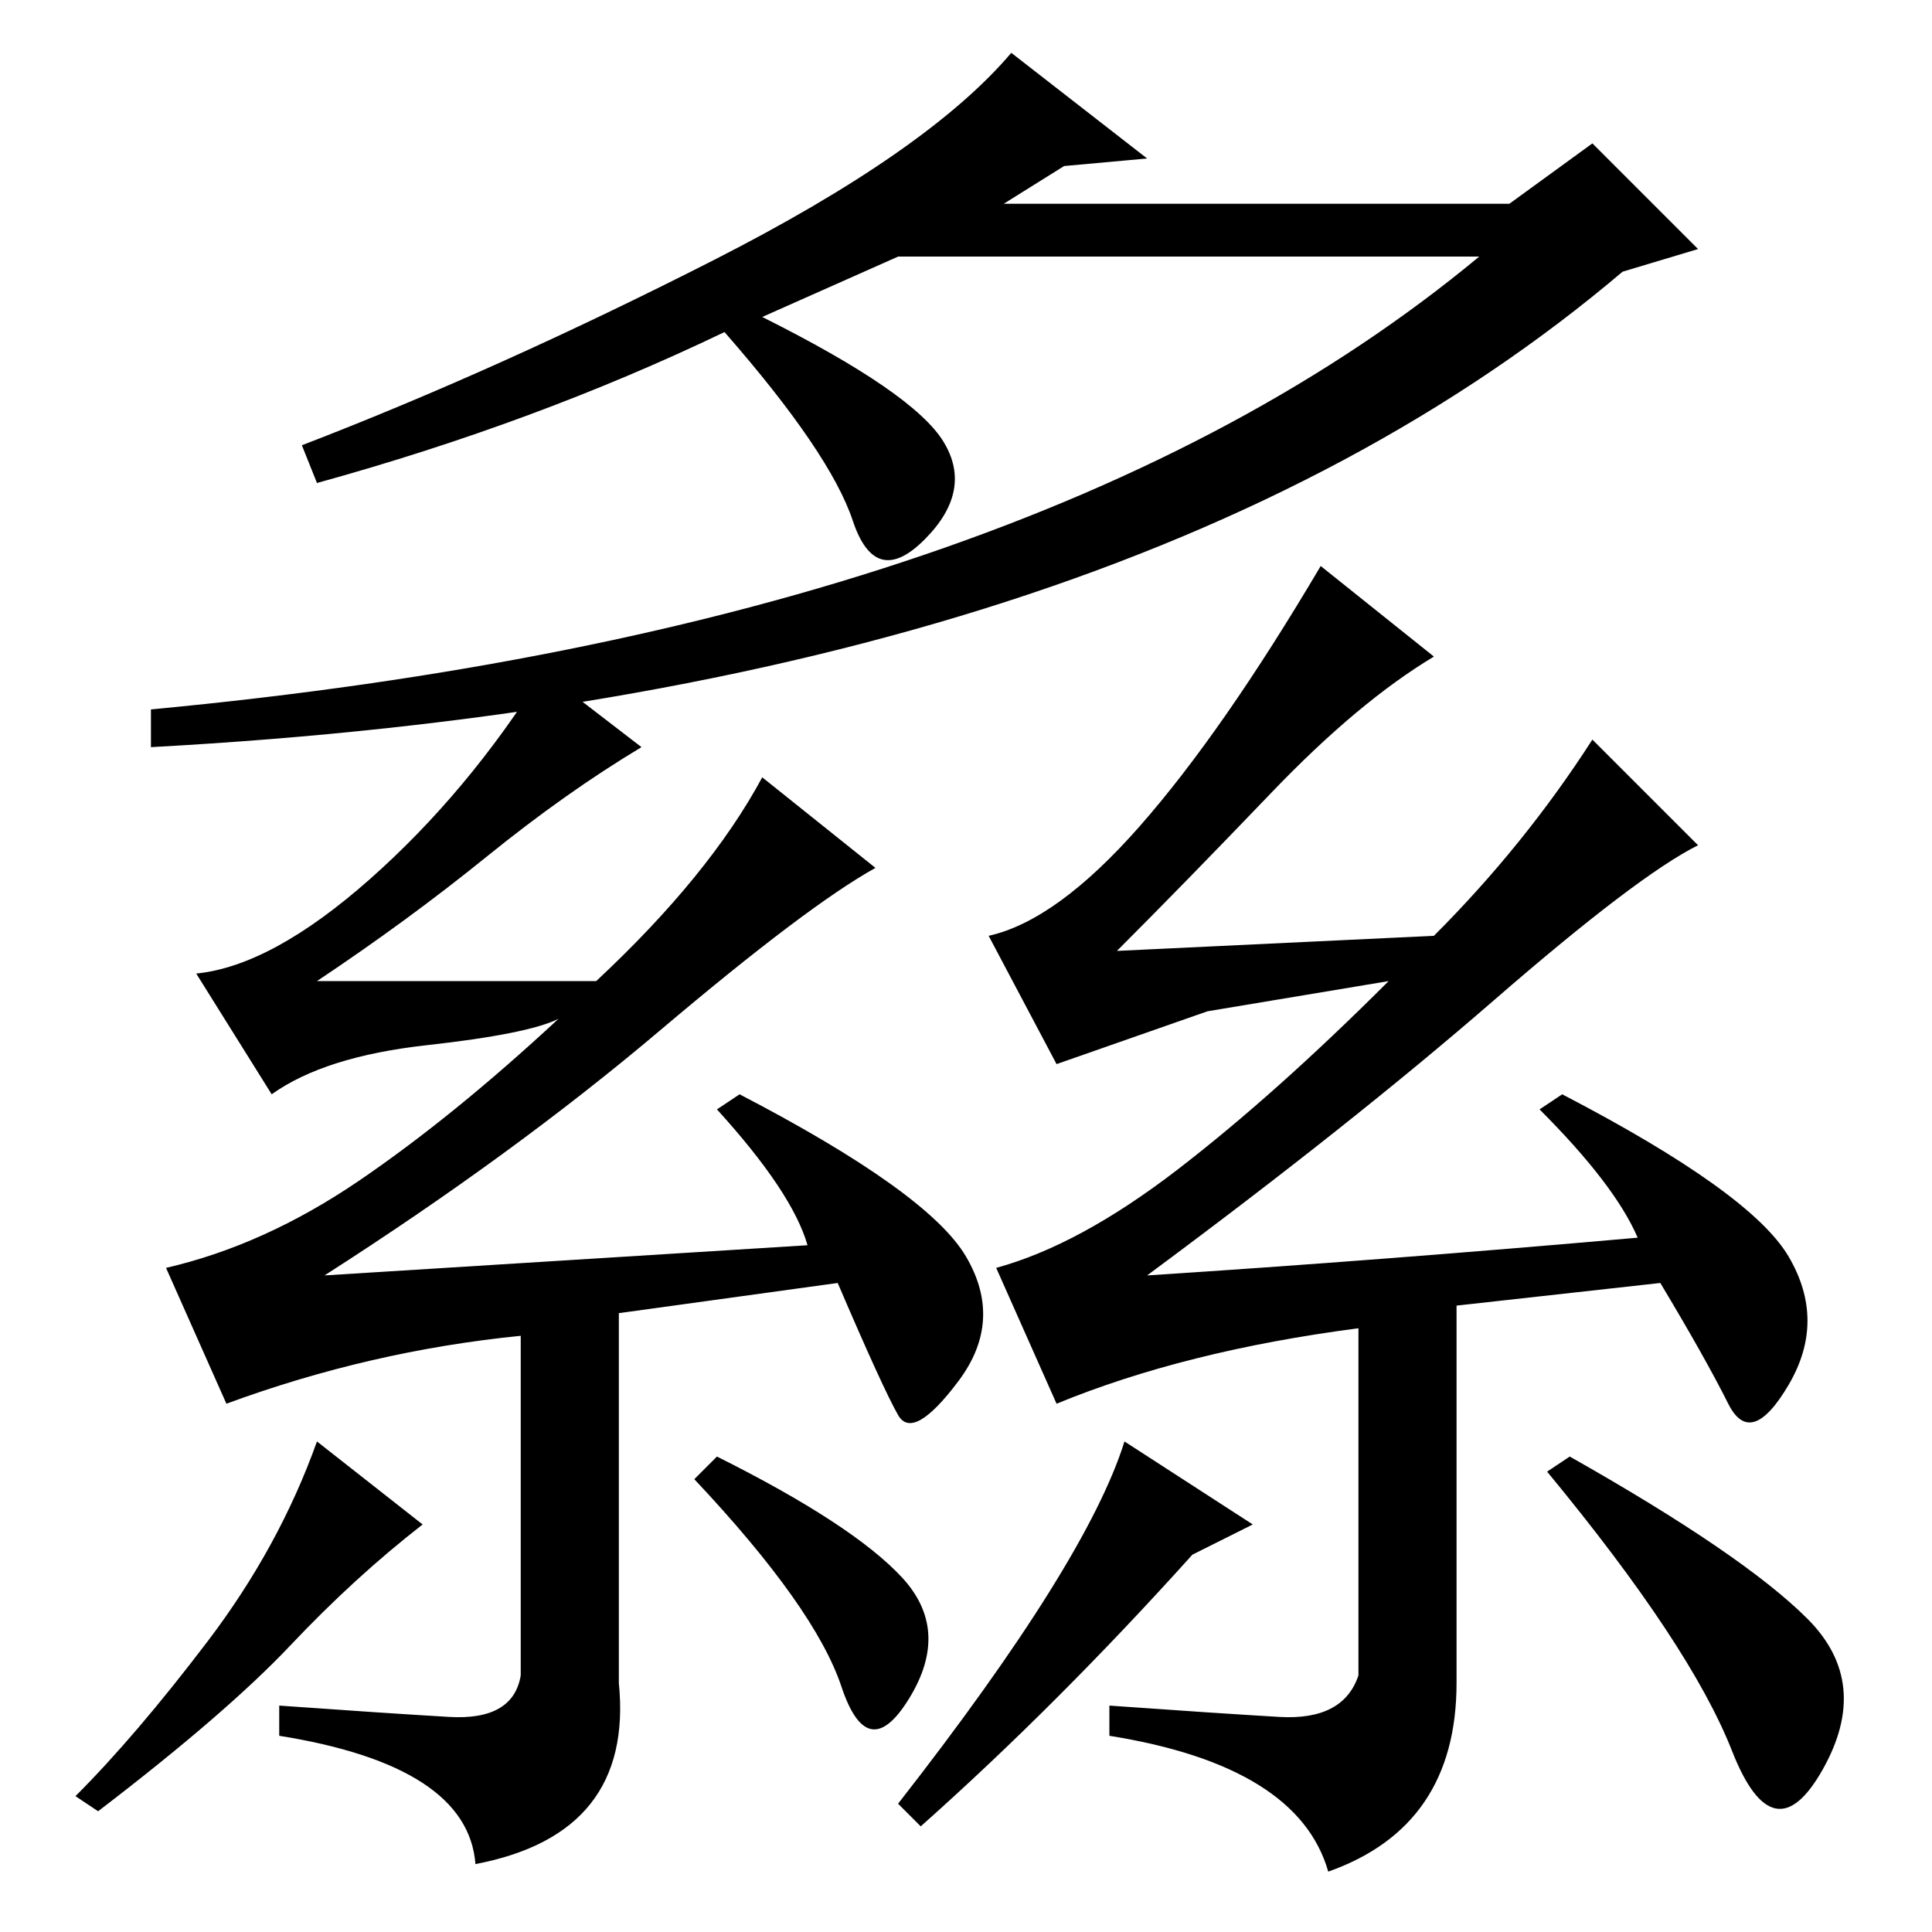 <?xml version="1.0" standalone="no"?>
<!DOCTYPE svg PUBLIC "-//W3C//DTD SVG 1.1//EN" "http://www.w3.org/Graphics/SVG/1.1/DTD/svg11.dtd" >
<svg xmlns="http://www.w3.org/2000/svg" xmlns:xlink="http://www.w3.org/1999/xlink" version="1.1" viewBox="0 -36 256 256">
  <g transform="matrix(1 0 0 -1 0 220)">
   <path fill="currentColor"
d="M152 235l-11 -1l-8 -5h67l11 8l14 -14l-10 -3q-66 -56 -195 -63v5q117 11 176 60h-77l-18 -8q20 -10 24 -16.5t-2.5 -13t-9.5 2.5t-17 25q-25 -12 -54 -20l-2 5q26 10 54.5 24.5t39.5 27.5zM193 83v-50q0 -19 -17 -25q-4 14 -29 18v4q14 -1 22.5 -1.5t10.5 5.5v46
q-23 -3 -40 -10l-8 18q11 3 24 13t28 25l-24 -4t-20 -7l-9 17q9 2 20 14.5t24 34.5l15 -12q-10 -6 -21.5 -18t-20.5 -21l42 2q12 12 21 26l14 -14q-8 -4 -27 -20.5t-46 -36.5q31 2 65 5q-3 7 -13 17l3 2q25 -13 30 -21.5t0 -17t-8 -2.5t-9 16zM166 54l-8 -4q-18 -20 -36 -36
l-3 3q25 32 30 48zM239.5 41.5q8.5 -8.5 2 -20t-12 2.5t-24.5 37l3 2q23 -13 31.5 -21.5zM82 82v-49q2 -20 -19 -24q-1 13 -26 17v4q14 -1 22.5 -1.5t9.5 5.5v45q-20 -2 -39 -9l-8 18q13 3 25.5 11.5t26.5 21.5q-4 -2 -17.5 -3.5t-20.5 -6.5l-10 16q10 1 23 12.5t23 27.5
l13 -10q-10 -6 -20.5 -14.5t-22.5 -16.5h37q15 14 22 27l15 -12q-9 -5 -28.5 -21.5t-44.5 -32.5l64 4q-2 7 -12 18l3 2q25 -13 30 -21.5t-1 -16.5t-8 -4.5t-8 17.5zM56 54q-9 -7 -17.5 -16t-25.5 -22l-3 2q8 8 17.5 20.5t14.5 26.5zM119.5 47q6.5 -7 1 -16t-9 1.5
t-19.5 27.5l3 3q18 -9 24.5 -16z" />
  </g>

</svg>
